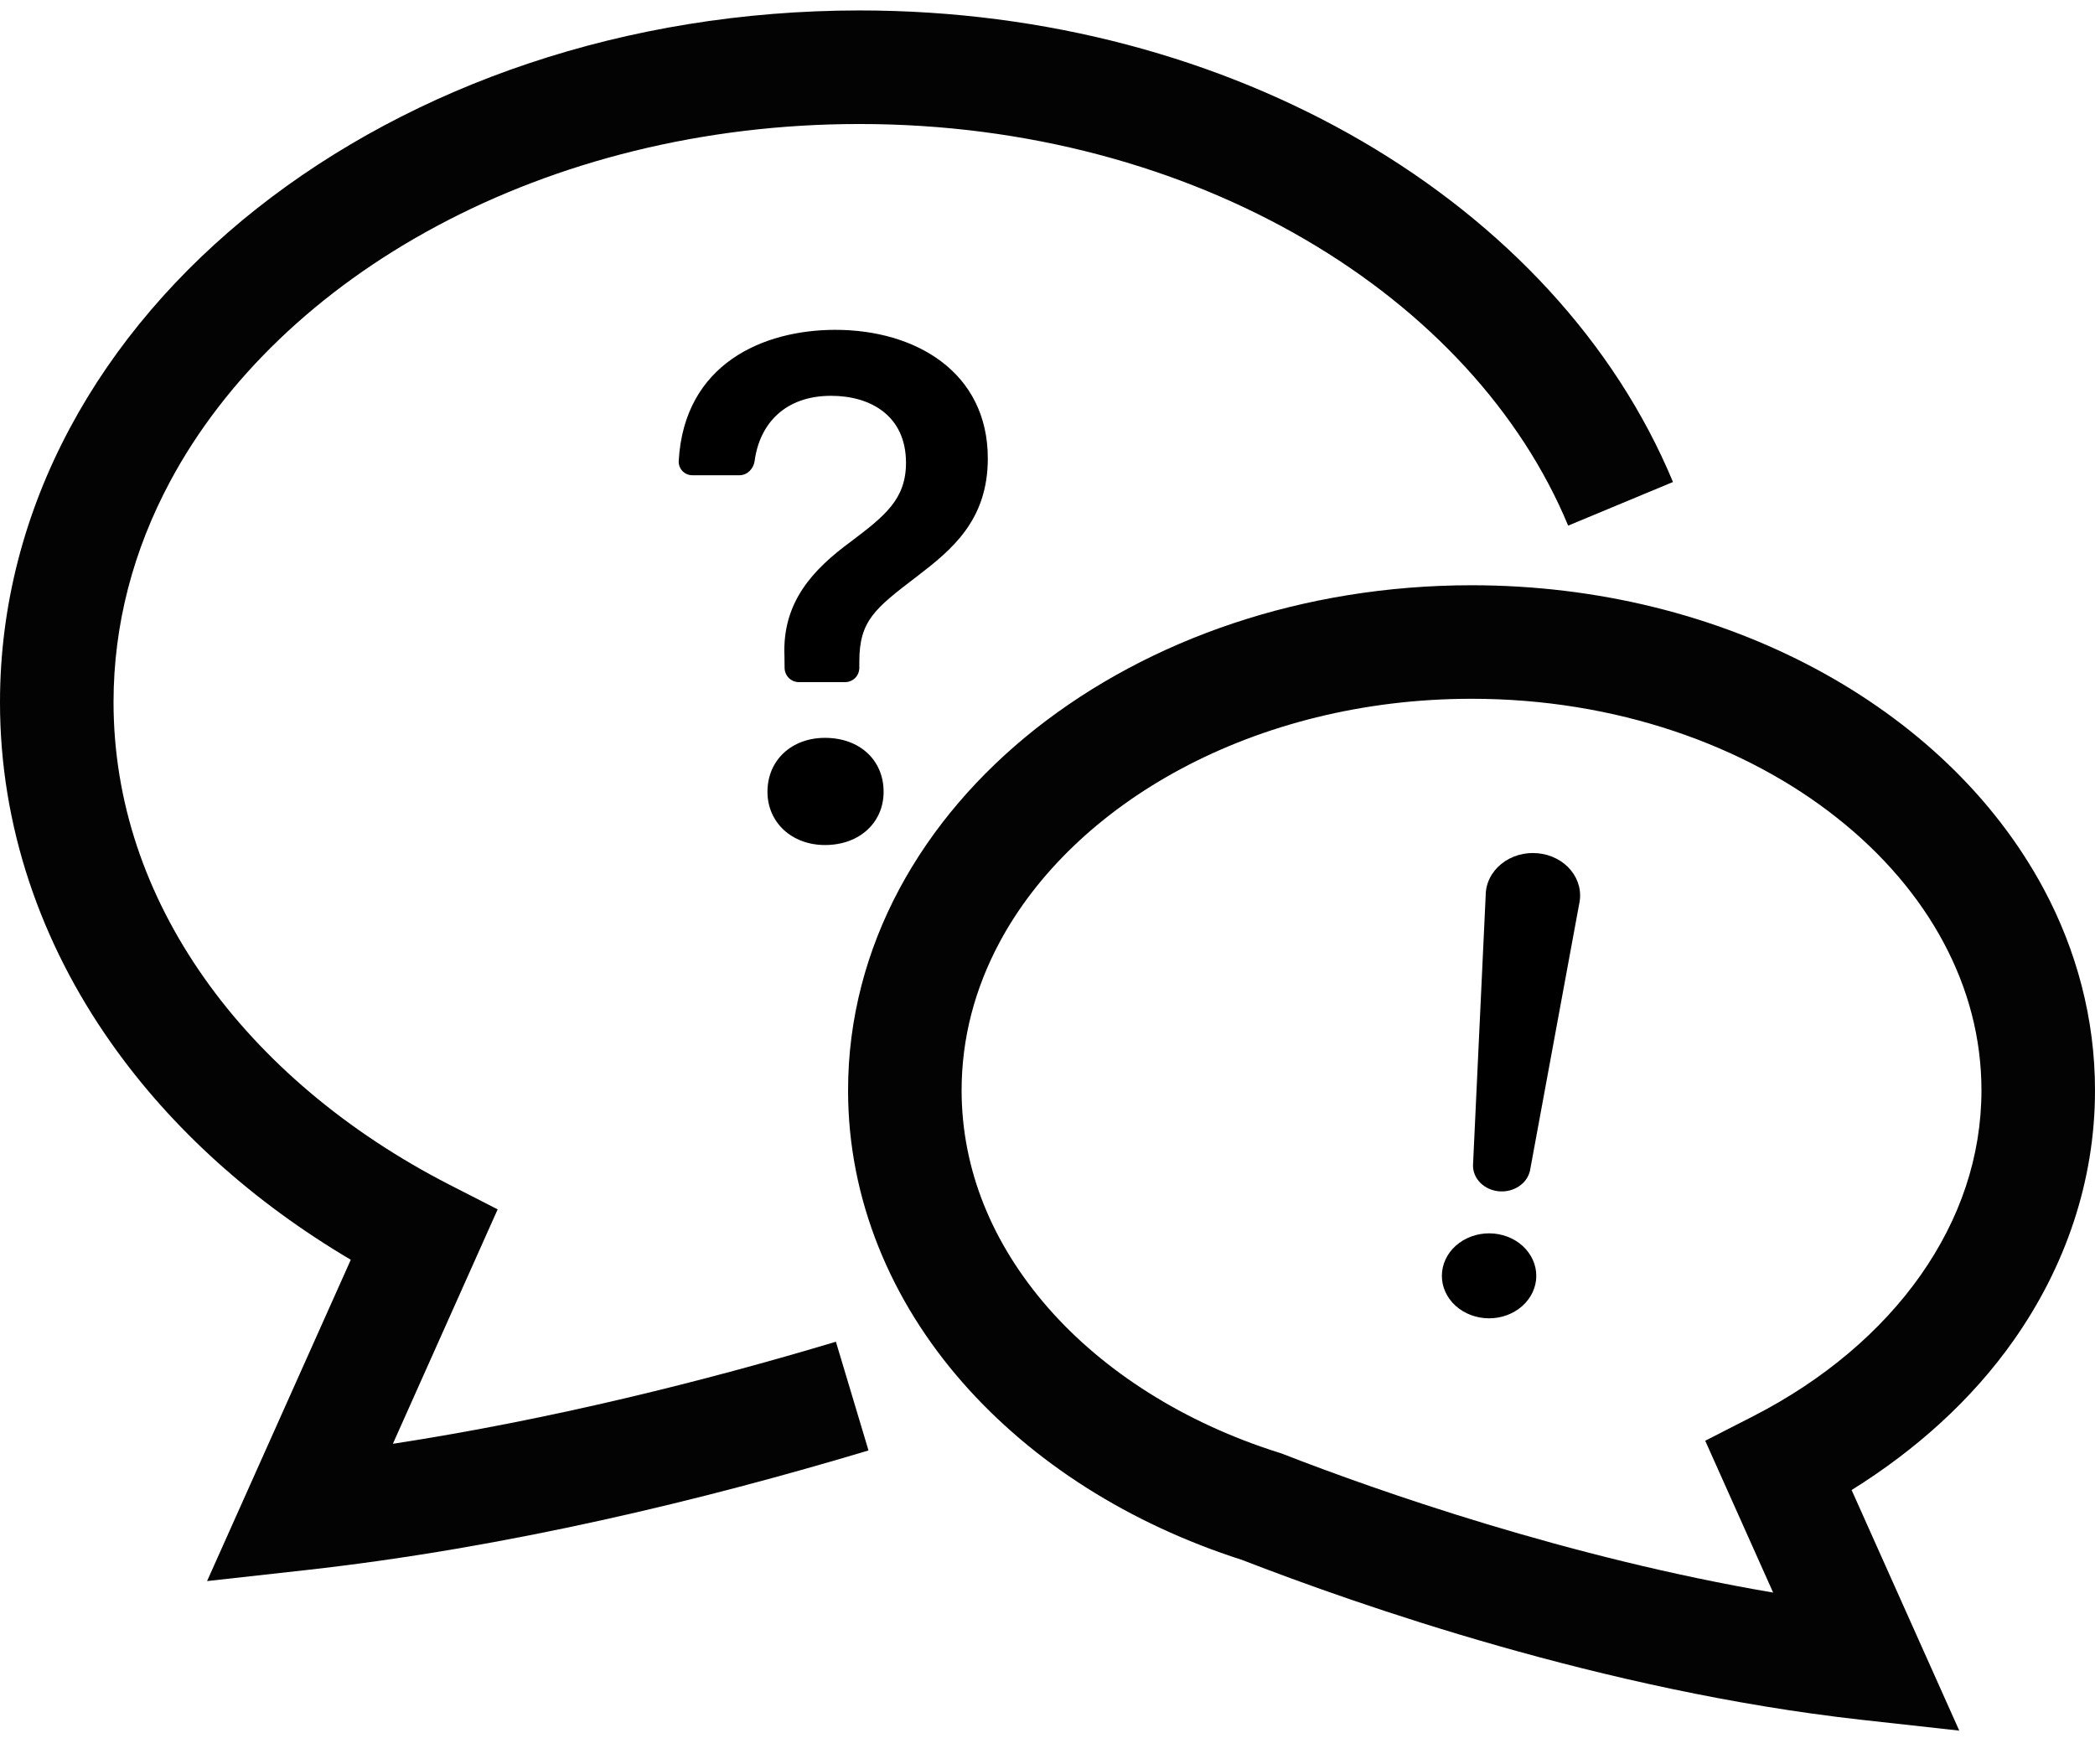 <svg width="57" height="48" viewBox="0 0 57 48" fill="none" xmlns="http://www.w3.org/2000/svg">
<path d="M10.689 39.282L13.54 32.904L12.236 32.237C9.432 30.801 7.132 28.848 5.549 26.597C3.965 24.343 3.091 21.808 3.089 19.105C3.09 16.985 3.629 14.97 4.623 13.109C6.113 10.319 8.648 7.88 11.901 6.142C15.152 4.403 19.11 3.373 23.384 3.374C27.955 3.373 32.151 4.554 35.511 6.517C38.875 8.48 41.385 11.216 42.666 14.301L45.518 13.114C43.933 9.306 40.925 6.102 37.07 3.849C33.21 1.597 28.486 0.285 23.384 0.284C17.023 0.287 11.237 2.317 6.983 5.677C4.858 7.359 3.115 9.378 1.899 11.652C0.683 13.924 -0.001 16.455 2.69366e-06 19.106C-0.002 22.488 1.114 25.666 3.023 28.375C4.67 30.716 6.904 32.715 9.544 34.275L5.634 43.017L8.317 42.719C13.825 42.106 19.183 40.797 23.63 39.463L22.743 36.505C19.167 37.577 14.993 38.621 10.689 39.282Z" fill="#030303"/>
<path d="M54.784 36.471C56.179 34.492 57.002 32.153 57 29.665C57.001 27.716 56.497 25.853 55.606 24.188C54.267 21.689 52.079 19.629 49.386 18.189C46.691 16.749 43.479 15.924 40.038 15.923C35.45 15.925 31.268 17.387 28.176 19.829C26.632 21.051 25.36 22.523 24.468 24.189C23.577 25.853 23.073 27.716 23.074 29.665C23.072 32.648 24.252 35.405 26.182 37.606C28.095 39.791 30.735 41.461 33.786 42.439C36.957 43.668 43.627 46.006 50.624 46.789L53.307 47.086L50.378 40.54C52.14 39.442 53.653 38.077 54.784 36.471ZM47.699 38.532L46.395 39.199L48.243 43.33C42.682 42.385 37.507 40.574 34.904 39.559L34.857 39.541L34.808 39.526C32.204 38.708 30.015 37.299 28.508 35.573C26.999 33.841 26.165 31.828 26.163 29.665C26.164 28.246 26.523 26.899 27.192 25.645C28.195 23.767 29.916 22.103 32.144 20.913C34.371 19.723 37.092 19.012 40.038 19.012C43.964 19.011 47.492 20.279 49.981 22.252C51.227 23.237 52.212 24.393 52.881 25.645C53.551 26.899 53.91 28.246 53.911 29.665C53.909 31.473 53.327 33.169 52.257 34.693C51.188 36.215 49.622 37.548 47.699 38.532Z" fill="#030303"/>
<path d="M40.422 24.36C40.423 24.199 40.461 24.039 40.534 23.892C40.608 23.744 40.715 23.612 40.848 23.505C40.982 23.396 41.139 23.315 41.309 23.265C41.48 23.215 41.66 23.198 41.839 23.215C42.018 23.231 42.19 23.281 42.346 23.362C42.502 23.442 42.637 23.551 42.743 23.681C42.849 23.812 42.923 23.96 42.962 24.118C43 24.276 43.001 24.439 42.965 24.598L41.627 31.853C41.588 32.024 41.48 32.176 41.323 32.279C41.166 32.383 40.973 32.43 40.779 32.412C40.586 32.394 40.407 32.312 40.277 32.182C40.147 32.052 40.076 31.883 40.077 31.708L40.422 24.36ZM39.237 34.593C39.272 34.288 39.44 34.008 39.705 33.815C39.969 33.622 40.308 33.531 40.647 33.562C40.986 33.594 41.297 33.745 41.511 33.983C41.726 34.221 41.827 34.526 41.792 34.831C41.757 35.136 41.588 35.416 41.324 35.609C41.059 35.803 40.721 35.894 40.382 35.862C40.043 35.83 39.732 35.679 39.517 35.441C39.302 35.203 39.202 34.898 39.237 34.593Z" fill="black"/>
<path d="M18.466 12.544C18.464 12.595 18.472 12.645 18.49 12.692C18.508 12.739 18.535 12.782 18.57 12.818C18.605 12.854 18.647 12.883 18.694 12.902C18.74 12.921 18.79 12.931 18.84 12.93H20.119C20.333 12.93 20.504 12.753 20.532 12.539C20.671 11.515 21.369 10.769 22.613 10.769C23.677 10.769 24.65 11.304 24.65 12.592C24.65 13.584 24.07 14.04 23.154 14.733C22.11 15.497 21.284 16.389 21.343 17.836L21.347 18.175C21.349 18.277 21.391 18.375 21.463 18.447C21.536 18.519 21.633 18.559 21.735 18.559H22.993C23.096 18.559 23.194 18.518 23.267 18.445C23.34 18.372 23.38 18.272 23.38 18.169V18.005C23.38 16.884 23.804 16.557 24.947 15.684C25.891 14.961 26.876 14.159 26.876 12.474C26.876 10.114 24.897 8.974 22.731 8.974C20.766 8.974 18.613 9.896 18.466 12.544ZM20.881 21.543C20.881 22.375 21.54 22.991 22.447 22.991C23.391 22.991 24.041 22.375 24.041 21.543C24.041 20.681 23.39 20.075 22.445 20.075C21.54 20.075 20.881 20.681 20.881 21.543Z" fill="black"/>
</svg>
